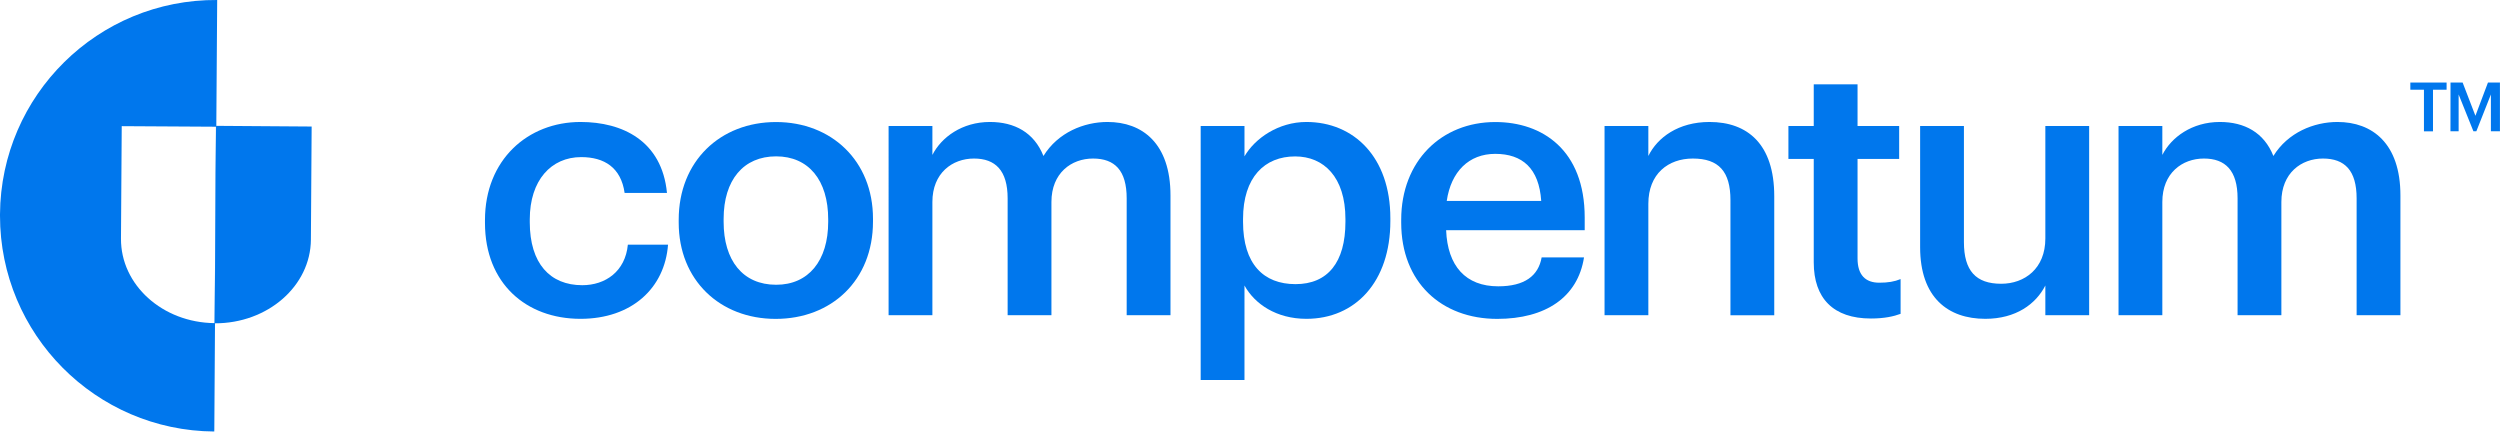 <?xml version="1.0" encoding="utf-8"?>
<!-- Generator: Adobe Illustrator 27.0.0, SVG Export Plug-In . SVG Version: 6.00 Build 0)  -->
<svg version="1.1" id="Logo_Kopie" xmlns="http://www.w3.org/2000/svg" xmlns:xlink="http://www.w3.org/1999/xlink" x="0px" y="0px"
	 viewBox="0 0 4006.9 691.7" style="enable-background:new 0 0 4006.9 691.7;" xml:space="preserve">
<style type="text/css">
	.st0{fill:#0077ED;}
</style>
<path class="st0" d="M0,343.4c0,0.8,0,1.6,0,2.4c0,189.9,153.2,344.5,343.4,345.8l0.1-3.4l1.1-170l2.1-316.5L348.1,0
	C157.2-1.3,1.3,152.4,0,343.4z M193.9,382.4l1.2-180.2l151,0.9L344,517.9C260.3,517.1,193.4,456.5,193.9,382.4z"/>
<path class="st0" d="M334,571.2L334,571.2z"/>
<path class="st0" d="M499.5,202.8L498.3,384c-0.5,74.5-69.3,134.5-154.2,134.2l2.2-316.5L499.5,202.8z"/>
<path class="st0" d="M3885,143.8h-21.8v-11.5h58.1v11.5h-21.8v66.7H3885V143.8z"/>
<path class="st0" d="M3927.6,132.3h19.4l20.5,53.3l20.1-53.3h19.2v78.1h-14.5v-59l-23.3,59h-4.7l-23.7-59v59h-13.1L3927.6,132.3z"/>
<path class="st0" d="M777.3,357.3v-4.6c0-96.3,68.4-157.2,153.1-157.2c67.3,0,130.5,30.2,138.6,113.7h-67.9
	c-5.8-40.6-32.5-57.4-69.6-57.4c-48.1,0-82.4,37.1-82.4,99.8v4.6c0,66.1,32.5,100.9,84.1,100.9c37.1,0,69-22,73.1-65h64.4
	c-5.2,69.6-58,118.9-140.4,118.9C843.4,511,777.3,454.2,777.3,357.3z"/>
<path class="st0" d="M1087.8,356.8v-4.6c0-94,66.7-156.6,156-156.6c88.7,0,155.4,62.1,155.4,154.9v4.6c0,94.5-66.7,156-156,156
	S1087.8,449,1087.8,356.8z M1327.4,355.6v-4.1c0-62.6-31.3-100.9-83.5-100.9s-84.1,37.7-84.1,100.3v4.6c0,62,30.7,100.9,84.1,100.9
	C1296,456.5,1327.4,417.6,1327.4,355.6z"/>
<path class="st0" d="M1424.2,201.9h70.2v46.4c14.5-28.4,47.6-52.8,92.2-52.8c39.4,0,70.8,16.8,85.8,54.5
	c23.2-37.7,65-54.5,102.7-54.5c55.7,0,100.9,34.2,100.9,117.7v192h-70.2V317.9c0-44.7-19.1-63.8-53.9-63.8s-66.7,23.2-66.7,69.6
	v181.5H1615V317.9c0-44.7-19.7-63.8-53.9-63.8c-34.8,0-66.7,23.2-66.7,69.6v181.5h-70.2L1424.2,201.9z"/>
<path class="st0" d="M1924.4,201.9h70.2v48.7c16.8-29,54.5-55.1,99.2-55.1c76,0,134.6,56.3,134.6,154.3v4.6
	c0,97.4-56.3,156.6-134.6,156.6c-48.1,0-82.9-23.8-99.2-53.4V609h-70.2L1924.4,201.9L1924.4,201.9z M2156.4,355.6V351
	c0-67.3-34.8-100.3-80.6-100.3c-48.7,0-83.5,33.1-83.5,100.3v4.6c0,67.9,33.1,99.8,84.1,99.8C2128,455.4,2156.4,420.6,2156.4,355.6z
	"/>
<path class="st0" d="M2245.8,356.8v-4.6c0-94,64.4-156.6,150.8-156.6c75.4,0,143.3,44.7,143.3,153.1V369h-222.1
	c2.3,57.4,31.3,89.9,83.5,89.9c42.3,0,64.4-16.8,69.6-46.4h67.9c-9.9,63.8-61.5,98.6-139.2,98.6
	C2310.2,511,2245.8,452.5,2245.8,356.8z M2470.2,322c-3.5-52.2-30.2-75.4-73.7-75.4c-42.3,0-70.8,28.4-77.7,75.4H2470.2z"/>
<path class="st0" d="M2571.7,201.9h70.2V250c14.5-29.6,48.1-54.5,98-54.5c60.9,0,103.8,35.4,103.8,118.9v190.9h-70.2V320.8
	c0-45.8-18.6-66.7-60.3-66.7c-39.4,0-71.3,24.4-71.3,72.5v178.6h-70.2V201.9z"/>
<path class="st0" d="M2907,420.6V254.7h-40.6v-52.8h40.6v-66.7h70.2v66.7h66.7v52.8h-66.7v159.5c0,26.7,12.8,38.9,34.8,38.9
	c13.9,0,24.4-1.7,34.2-5.8V503c-11,4.1-26.1,7.5-47.6,7.5C2938.3,510.5,2907,478,2907,420.6z"/>
<path class="st0" d="M3077.5,396.2V201.9h70.2v186.2c0,45.8,19.1,66.7,59.7,66.7c37.7,0,70.8-24.4,70.8-72.5V201.9h70.2v303.3h-70.2
	v-47.6c-15.1,29.6-47,53.4-96.3,53.4C3122.1,511,3077.5,476.8,3077.5,396.2z"/>
<path class="st0" d="M3395.5,201.9h70.2v46.4c14.5-28.4,47.6-52.8,92.2-52.8c39.4,0,70.8,16.8,85.8,54.5
	c23.2-37.7,65-54.5,102.7-54.5c55.7,0,100.9,34.2,100.9,117.7v192h-70.2V317.9c0-44.7-19.1-63.8-53.9-63.8s-66.7,23.2-66.7,69.6
	v181.5h-70.2V317.9c0-44.7-19.7-63.8-53.9-63.8c-34.8,0-66.7,23.2-66.7,69.6v181.5h-70.2L3395.5,201.9z"/>
</svg>

